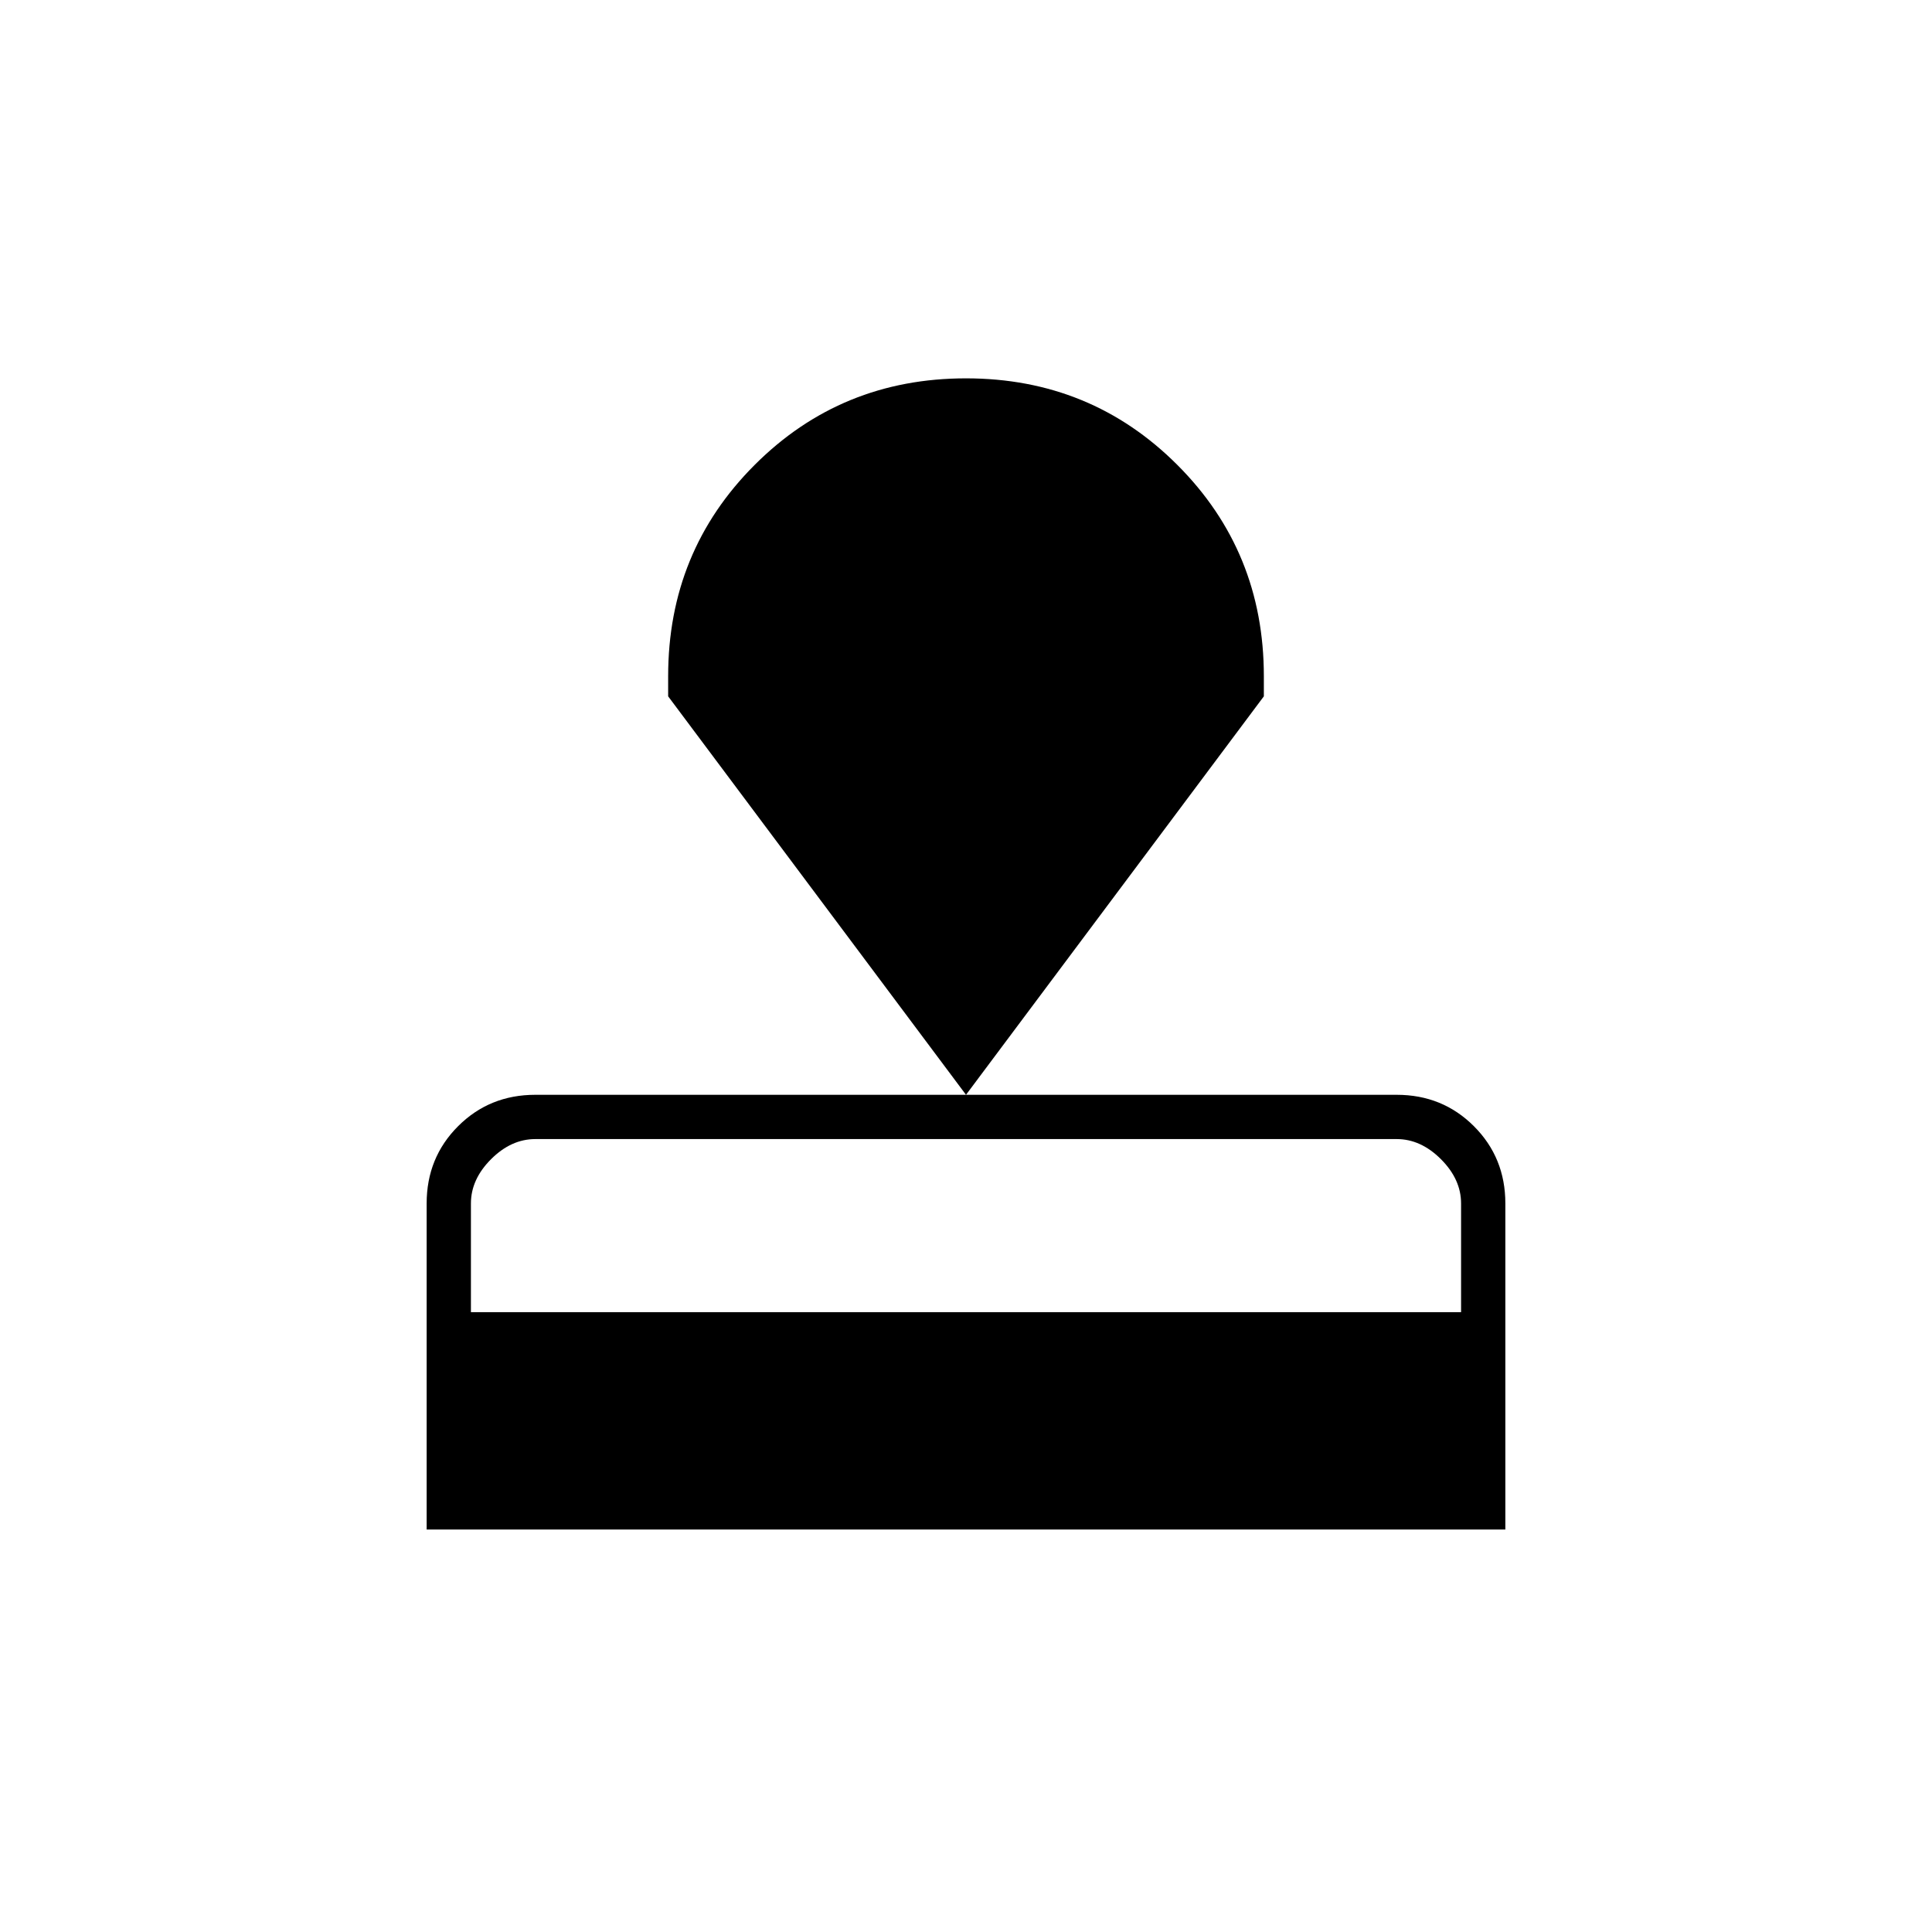 <svg xmlns="http://www.w3.org/2000/svg" width="48" height="48" viewBox="0 -960 960 960"><path d="M212-200v-162q0-22.775 15.613-38.388Q243.225-416 266-416h428q22.775 0 38.388 15.612Q748-384.775 748-362v162H212Zm22-108h492v-54q0-12-10-22t-22-10H266q-12 0-22 10t-10 22v54Zm246-108L332-614v-10q0-62 43-105t105-43q62 0 105 43t43 105v10L480-416Z"/></svg>
